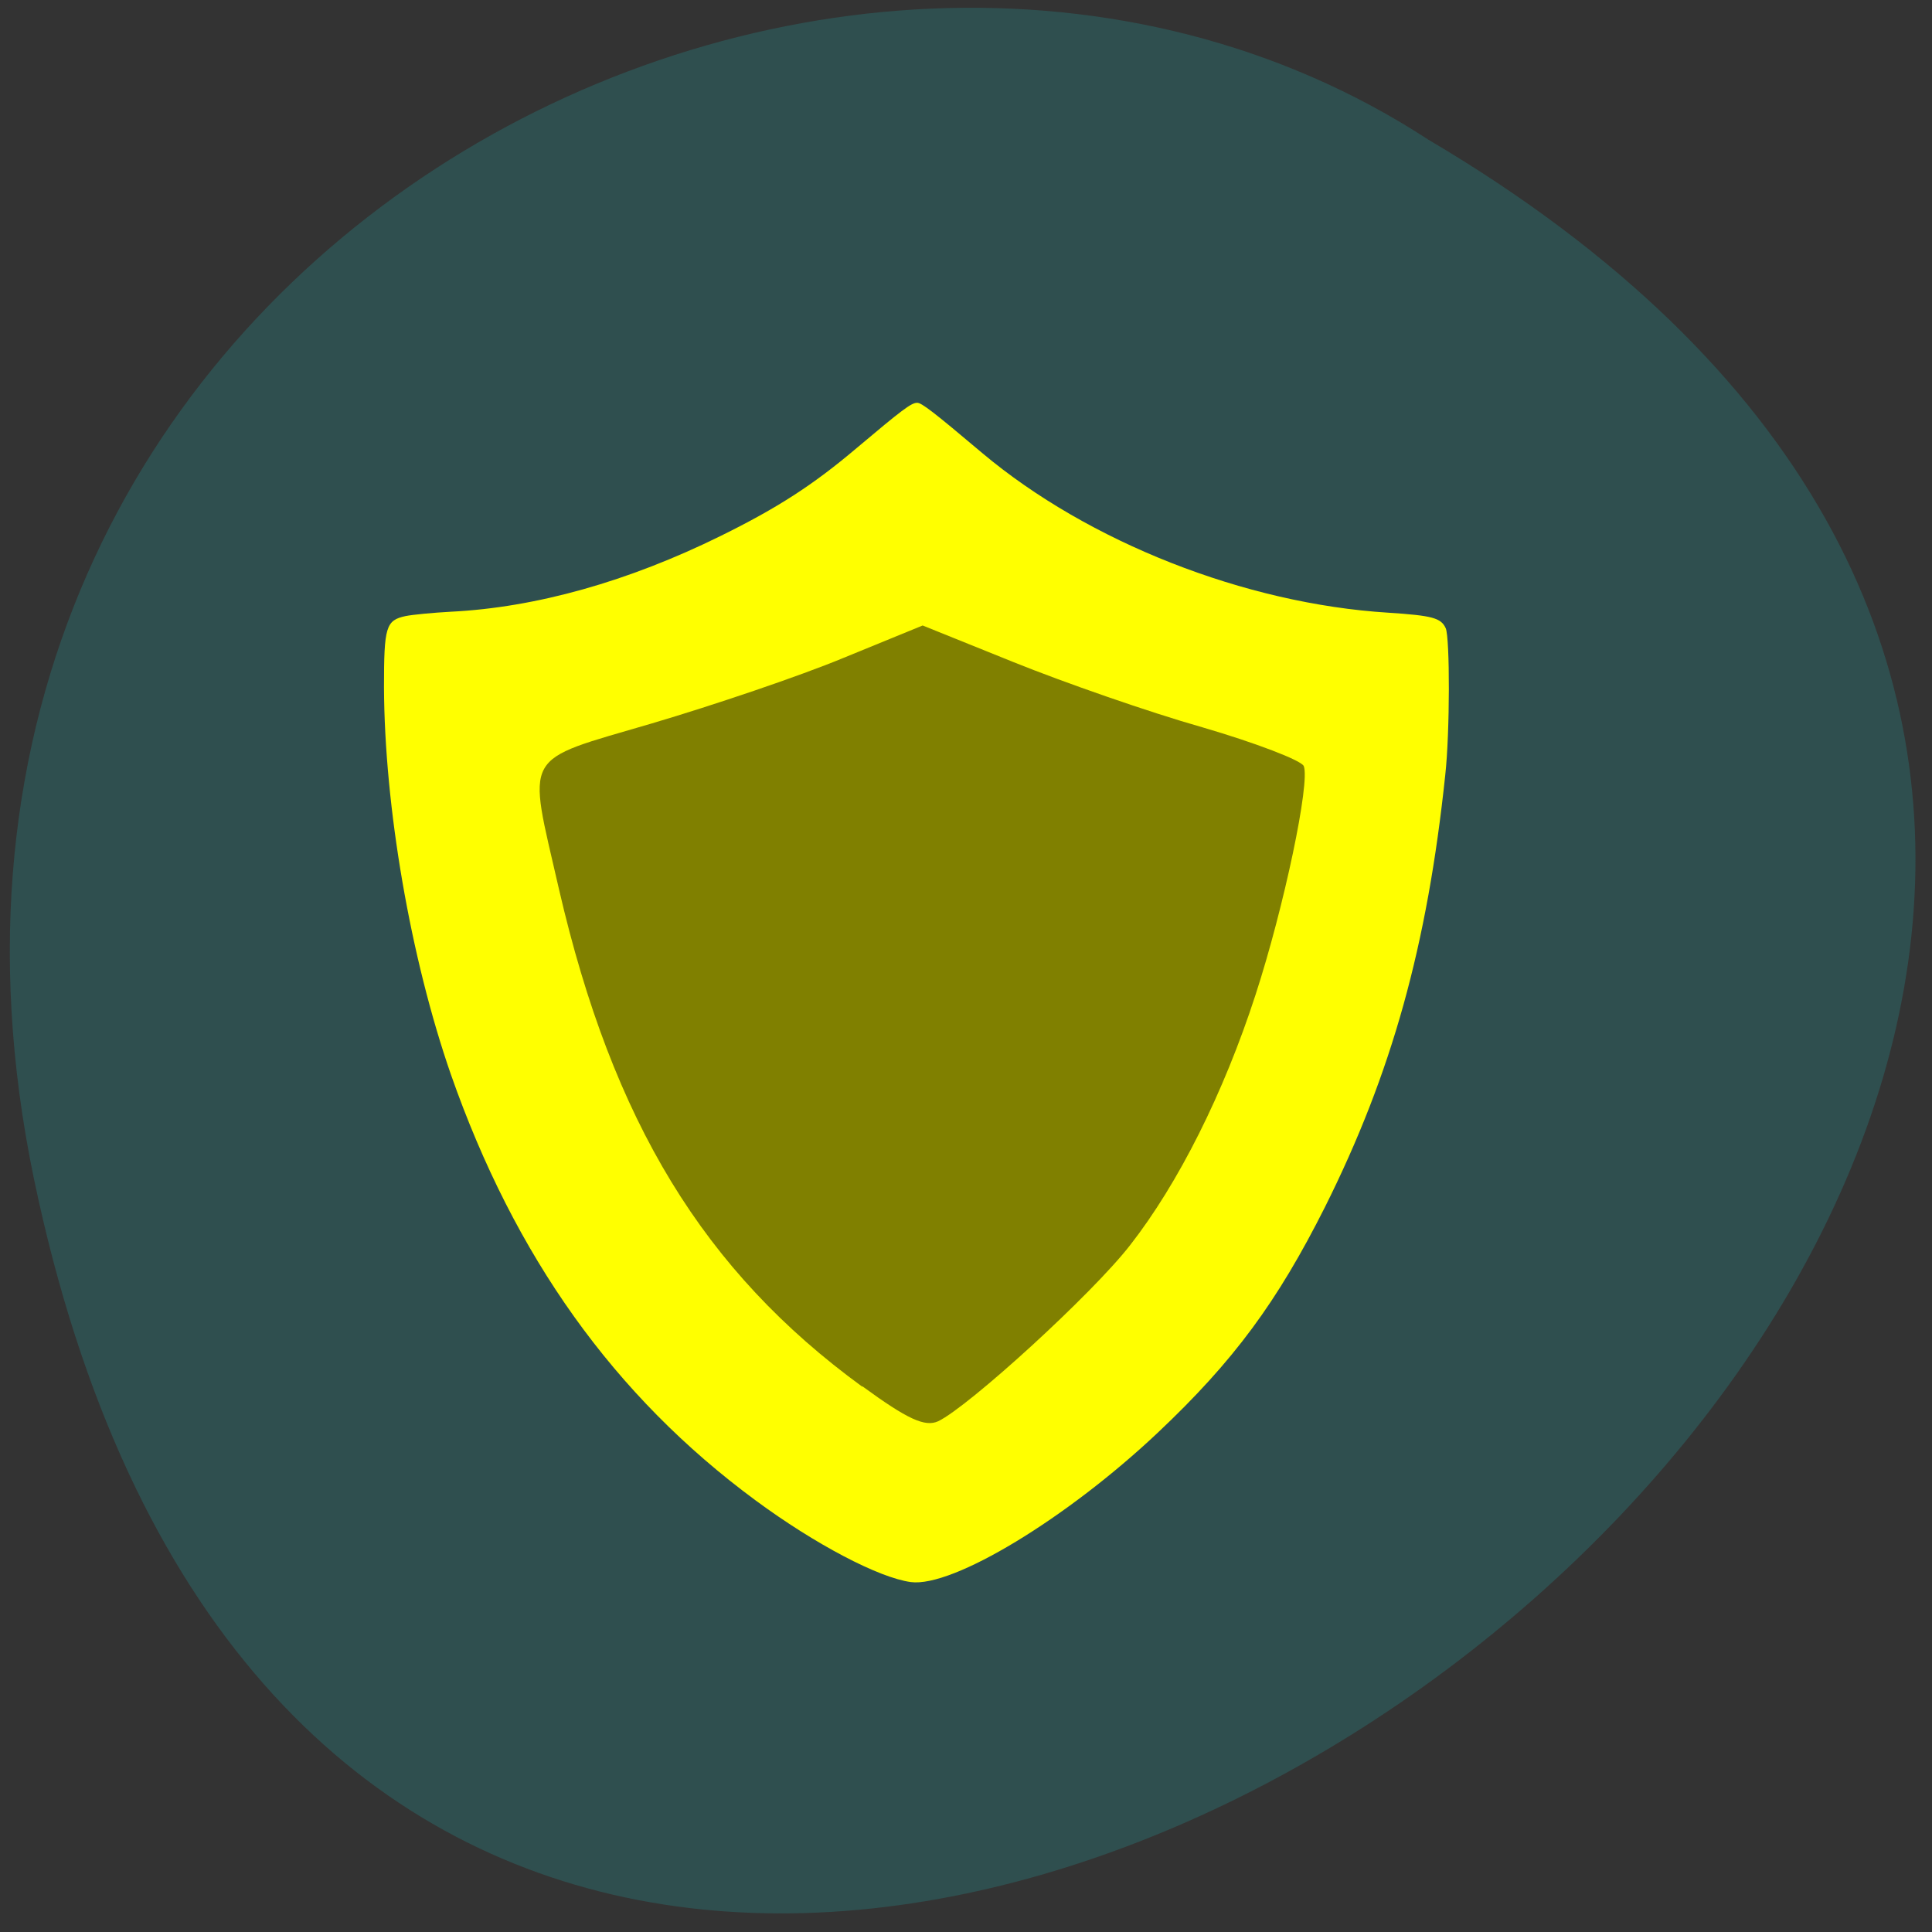 
<svg xmlns="http://www.w3.org/2000/svg" xmlns:xlink="http://www.w3.org/1999/xlink" width="16px" height="16px" viewBox="0 0 16 16" version="1.1">
<rect x="0" y="0" width="16" height="16" fill="#333333" stroke="none"/>
<g id="surface1">
<path style=" stroke:none;fill-rule:nonzero;fill:rgb(18.431%,30.98%,30.98%);fill-opacity:1;" d="M 0.281 9.762 C 3.363 24.551 24.562 8.672 11.828 1.156 C 6.883 -2.066 -1.301 2.152 0.281 9.762 Z M 0.281 9.762 "/>
<path style=" stroke:none;fill-rule:evenodd;fill:rgb(100%,100%,0%);fill-opacity:1;" d="M 7.543 13.102 C 7.277 13.066 6.75 12.789 6.258 12.426 C 5.086 11.562 4.262 10.406 3.734 8.898 C 3.398 7.93 3.184 6.68 3.18 5.691 C 3.18 5.191 3.195 5.137 3.359 5.102 C 3.418 5.09 3.586 5.074 3.734 5.066 C 4.438 5.031 5.203 4.816 5.969 4.438 C 6.438 4.207 6.734 4.016 7.094 3.711 C 7.469 3.395 7.547 3.336 7.594 3.336 C 7.629 3.332 7.734 3.414 8.137 3.754 C 9.012 4.488 10.309 5 11.496 5.074 C 11.863 5.098 11.934 5.117 11.973 5.203 C 12.008 5.285 12.008 6.066 11.969 6.418 C 11.82 7.832 11.527 8.887 10.973 9.996 C 10.578 10.781 10.219 11.27 9.586 11.867 C 8.836 12.574 7.891 13.148 7.543 13.102 Z M 7.738 11.438 C 8.008 11.27 8.59 10.691 8.914 10.27 C 9.457 9.57 9.914 8.371 10.133 7.074 C 10.246 6.402 10.246 6.312 10.148 6.246 C 10.121 6.23 9.961 6.176 9.797 6.129 C 9.172 5.949 8.566 5.715 7.977 5.418 L 7.594 5.223 L 7.16 5.438 C 6.922 5.559 6.648 5.688 6.551 5.727 C 6.184 5.871 5.703 6.039 5.398 6.125 C 5.227 6.176 5.066 6.227 5.043 6.238 C 4.945 6.289 4.945 6.457 5.043 7.031 C 5.273 8.402 5.711 9.543 6.309 10.32 C 6.535 10.617 7.184 11.262 7.395 11.398 C 7.492 11.461 7.582 11.512 7.598 11.512 C 7.613 11.512 7.676 11.477 7.738 11.438 Z M 7.738 11.438 "/>
<path style=" stroke:none;fill-rule:evenodd;fill:rgb(50.196%,50.196%,0%);fill-opacity:1;" d="M 7.141 11.484 C 5.828 10.527 5.074 9.289 4.629 7.363 C 4.367 6.215 4.309 6.312 5.395 5.992 C 5.91 5.84 6.625 5.598 6.984 5.449 L 7.641 5.18 L 8.395 5.484 C 8.812 5.652 9.516 5.898 9.957 6.023 C 10.398 6.152 10.777 6.297 10.797 6.344 C 10.852 6.477 10.633 7.516 10.398 8.238 C 10.133 9.055 9.758 9.801 9.359 10.312 C 9.043 10.719 8.023 11.648 7.77 11.77 C 7.66 11.82 7.516 11.754 7.141 11.48 Z M 7.141 11.484 "/>
</g>
</svg>
